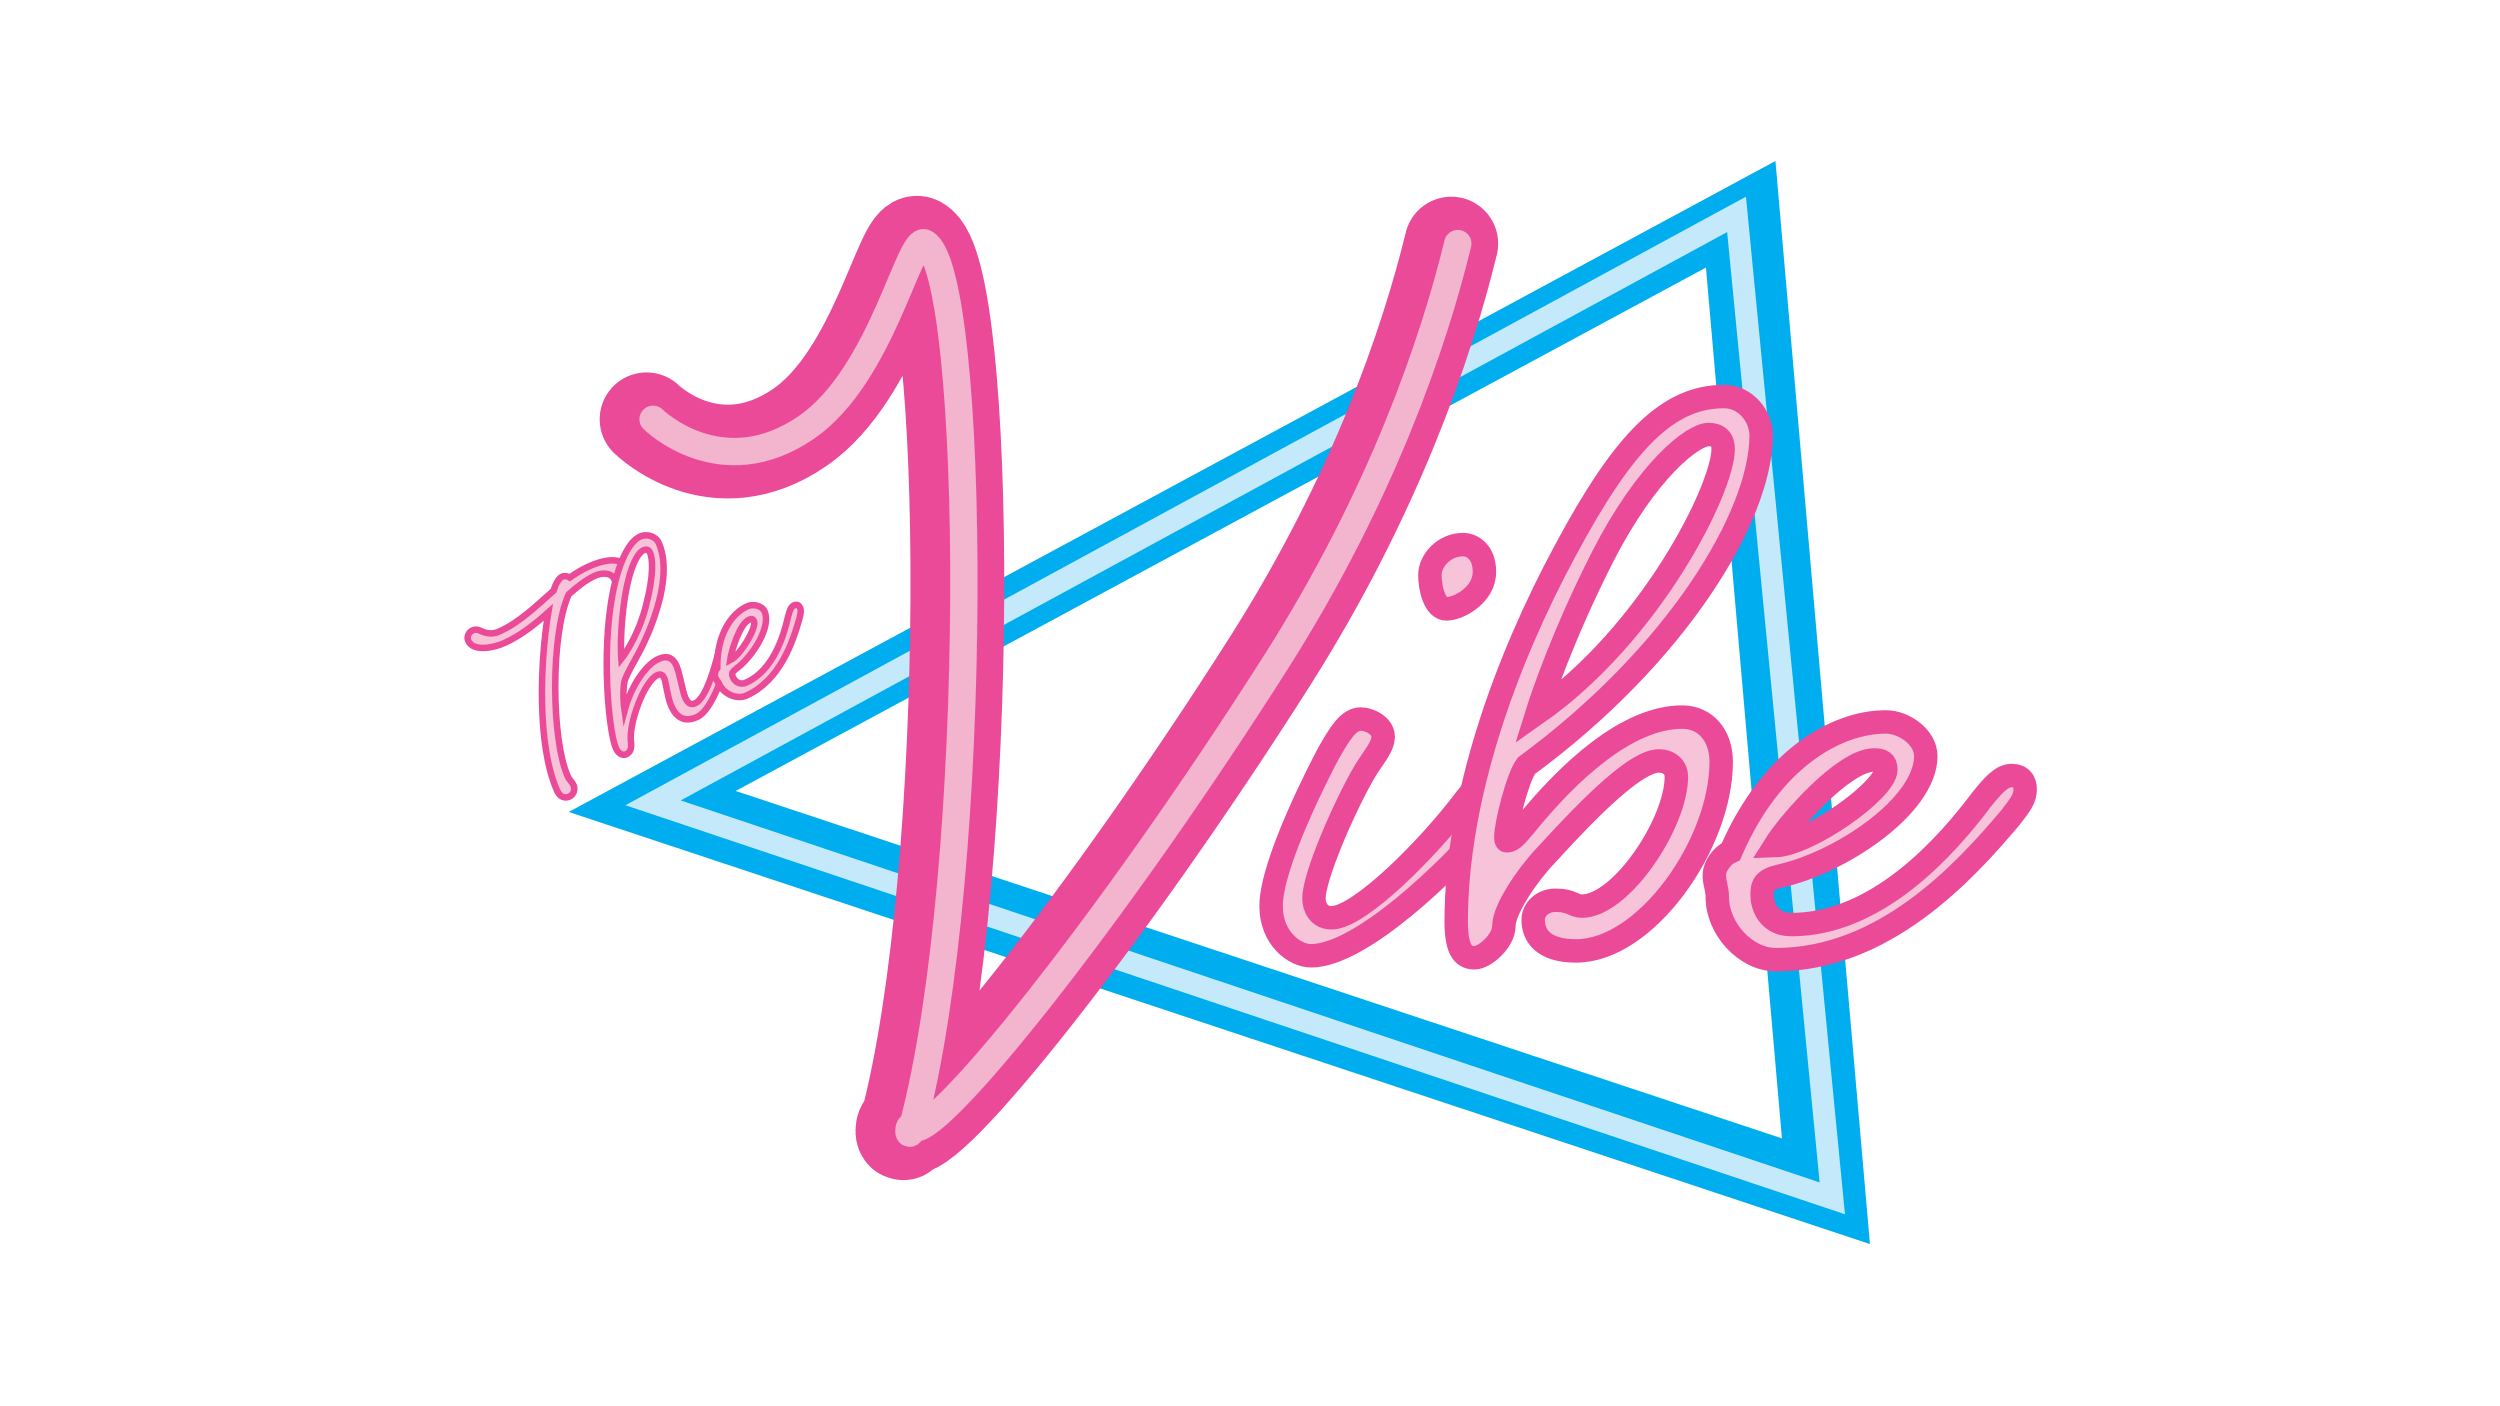 <?xml version="1.0" encoding="utf-8"?>
<!-- Generator: Adobe Illustrator 28.0.0, SVG Export Plug-In . SVG Version: 6.00 Build 0)  -->
<svg version="1.1" id="Layer_1" xmlns="http://www.w3.org/2000/svg" xmlns:xlink="http://www.w3.org/1999/xlink" x="0px" y="0px"
	 viewBox="0 0 1920 1080" style="enable-background:new 0 0 1920 1080;" xml:space="preserve">
<style type="text/css">
	.st0{fill:#00AEEF;}
	.st1{fill:none;stroke:#C4E9FB;stroke-width:17;stroke-miterlimit:4.789;}
	.st2{fill:#F7C3D9;stroke:#EB4A98;stroke-width:5;stroke-miterlimit:10;}
	.st3{fill:#F7C3D9;stroke:#EB4A98;stroke-width:18;stroke-miterlimit:4.789;}
	.st4{fill:none;stroke:#EB4A98;stroke-width:72;stroke-linecap:round;stroke-miterlimit:4.789;}
	.st5{fill:none;stroke:#F3B4CD;stroke-width:21;stroke-linecap:round;stroke-miterlimit:4.789;}
</style>
<path class="st0" d="M436.76,623.59l999.37,331.86l-72.59-831.8L436.76,623.59z M1368.52,874.29L564.98,607.46l745.18-401.98
	L1368.52,874.29z"/>
<polygon class="st1" points="501.56,616.57 1333.67,164.64 1407.21,920.33 "/>
<g>
	<path class="st2" d="M437.61,443.57c4.47-3.13,9.04-6.02,14.39-8.43c17.45-7.84,27.05-5.17,29.98,1.35
		c1.57,3.49,1.33,9.19-3.32,11.28c-2.56,1.15-5.8-0.47-6.95-3.03c-2.2-4.89-9.04-5.17-14.62-2.66c-6.98,3.14-13.59,8.35-20.35,14.46
		c-14.09,31.51-13.18,111.93-0.73,139.62c1.46,3.26,3.26,4.13,4.51,6.92c1.26,2.79,0.39,7.1-3.33,8.77
		c-2.56,1.15-6.78,1.09-9.29-4.49c-15.69-34.9-13.01-99.88-6.79-137.08c-9.96,8.95-21.06,17.86-34.09,23.72
		c-6.28,2.82-23.26,7.38-27.44-1.93c-1.36-3.02,0.39-6.61,3.41-7.97c1.63-0.73,4.14-0.74,5.7,0.24c4.59,2.13,9.23,3.12,14.59,0.72
		c16.29-7.32,28.57-19.83,41.83-31.39c1.84-5.86,4.28-9.76,6.61-10.8C433.79,441.93,436.05,442.59,437.61,443.57z"/>
	<path class="st2" d="M552.53,497.64c0.99-4.64,2.04-7.91,4.37-8.96c2.33-1.05,3.89-0.07,4.72,1.79c0.94,2.09,0.64,3.91-0.46,8.32
		c-5.21,18.28-14.26,46.69-25.89,51.92c-9.31,4.18-15.67,0.61-19.75-8.47c-2.72-6.05-4.25-18.79-5.3-21.12
		c-1.05-2.33-2.35-3.98-5.37-2.62c-10.24,4.6-22.22,37.68-20.27,51.35c0.8,5.51-1.03,8.29-3.82,9.55c-2.56,1.15-5.91-0.7-7.79-4.89
		c-4.71-10.47-10.44-62.44-4.39-106.83c4.27-31.57,13.54-51.4,23.08-55.69c4.42-1.99,11.68-0.77,14.29,5.04
		c3.14,6.98,7.06,22.56-1.27,50.08c-8.86,29.44-19.79,42.46-24.38,54.03c-2.79,6.85-0.94,22.8-0.67,24.64
		c5-18.75,16.07-35.19,26.07-39.69c6.98-3.14,11.21-0.57,13.72,5.02c2.61,5.82,4.67,19.72,6.86,24.61c1.88,4.19,4.09,5.99,7.58,4.42
		C542.25,536.38,548.94,512.68,552.53,497.64z M478.78,466.74c-2.95,24.54-1.62,39.33-1.62,39.33s11.67-14.48,18.38-38.75
		c7.29-27.33,5.48-38.83,3.6-43.02c-1.15-2.56-3.09-2.53-4.95-1.69C487.91,425.43,481.61,442.53,478.78,466.74z"/>
	<path class="st2" d="M605.12,474c1.22-4.75,2.27-8.01,4.6-9.06c2.33-1.05,3.89-0.07,4.72,1.79c0.94,2.09,0.64,3.91-0.46,8.32
		c-5.21,18.28-14.98,47.57-40.81,59.18c-7.21,3.24-17.31-1.17-20.66-8.62c-1.05-2.33-2.06-2.71-3.1-5.04
		c-0.94-2.09-0.23-5.49,1.45-7.36c-0.4-26.39,11.22-42.24,23.09-47.58c4.42-1.99,11.21-0.57,13.2,3.86
		c5.33,11.87-8.84,34.46-21.81,44.21c-3.77,2.81-3.38,4.31-2.33,6.64c1.05,2.33,4.53,6.35,10.12,3.84
		C593.61,514.98,601.76,488.94,605.12,474z M560.7,507.11c8.04-3.89,20.57-25.19,18.37-30.07c-0.84-1.86-1.98-1.91-3.84-1.07
		C568.02,479.21,561.68,499.96,560.7,507.11z"/>
</g>
<path class="st3" d="M1125.09,614.32c8.98-11.22,14.96-18.71,23.2-18.71c6.73,0,10.48,4.49,10.48,10.48
	c0,6.73-2.99,11.22-11.22,21.7c-35.92,42.65-103.26,106.25-140.67,106.25c-12.72,0-30.68-13.47-30.68-38.16
	c0-32.92,38.16-106.25,44.15-117.47c8.23-14.22,14.96-26.19,24.69-26.19c6.73,0,17.21,5.24,17.21,13.47s-7.48,15.71-14.22,26.94
	c-16.46,28.43-38.91,80.81-38.91,97.27c0,6.73,3.74,14.96,13.47,14.96C1044.28,704.86,1098.15,650.24,1125.09,614.32z
	 M1140.05,439.23c0,17.96-20.2,28.43-29.18,28.43c-8.98,0-12.72-15.71-12.72-26.19c0-10.48,10.48-23.2,25.44-23.2
	C1131.08,418.28,1140.05,424.27,1140.05,439.23z"/>
<path class="st3" d="M1352.55,334.48c0,61.36-64.35,168.36-180.33,253.66c-6.73,8.98-15.71,44.89-15.71,54.62
	c0,1.5,0,2.99,0.75,2.99c4.49,0,8.23-5.24,13.47-11.22c34.42-42.65,79.31-83.8,121.22-83.8c17.96,0,29.93,14.22,29.93,34.42
	c0,62.85-57.62,145.16-111.49,145.16c-25.44,0-32.92-11.97-32.92-23.94c0-7.48,6.73-14.96,17.21-14.96c12.72,0,13.47,4.49,20.2,4.49
	c29.93,0,72.58-63.6,72.58-99.52c0-5.99-4.49-11.97-13.47-11.97c-16.46,0-48.64,30.68-86.8,72.58
	c-14.96,15.71-32.17,41.9-32.17,53.87c0,11.97-14.96,24.69-22.45,24.69c-7.48,0-14.22-3.74-14.22-27.69
	c0-95.78,38.16-200.53,83.8-285.08c45.64-85.3,79.31-118.22,121.96-118.22C1340.58,304.55,1352.55,319.51,1352.55,334.48z
	 M1230.59,428.01c-30.68,60.61-46.39,107.75-50.13,119.72c87.54-61.36,142.91-172.84,142.91-202.77c0-7.48-3.74-11.22-11.22-11.22
	C1300.17,333.73,1265.01,360.67,1230.59,428.01z"/>
<path class="st3" d="M1521.65,614.32c8.98-11.22,15.71-18.71,23.2-18.71s10.48,4.49,10.48,10.48c0,6.73-2.99,11.22-11.22,21.7
	c-35.92,42.65-97.27,109.24-180.33,109.24c-23.2,0-44.89-23.94-44.89-47.89c0-7.48-2.25-9.73-2.25-17.21
	c0-6.73,5.99-14.96,12.72-17.96c30.68-71.08,80.81-99.52,118.97-99.52c14.22,0,30.68,11.97,30.68,26.19
	c0,38.16-65.1,81.56-111.49,92.03c-13.47,2.99-14.22,7.48-14.22,14.96s4.49,22.45,22.45,22.45
	C1441.59,710.1,1494.71,650.24,1521.65,614.32z M1363.02,649.49c26.19-0.75,85.3-42.65,85.3-58.36c0-5.99-2.99-7.48-8.98-7.48
	C1416.15,583.64,1374.25,631.53,1363.02,649.49z"/>
<path class="st4" d="M496.56,322.02c0,0,52.07,51.52,117.96,6.05c57.81-39.89,78.74-147.73,90.74-141.38
	c39.55,20.92,43.52,480.58-9.43,678.85c-3.36,12.6-4.11-3.92,0,0c14.62,13.92,153.4-158.88,279.63-357.86
	c80.39-126.73,120.39-243.56,139.13-320.61"/>
<path class="st5" d="M501.56,322.02c0,0,52.07,51.52,117.96,6.05c57.81-39.89,78.74-147.73,90.74-141.38
	c39.55,20.92,43.52,480.58-9.43,678.85c-3.36,12.6-4.11-3.92,0,0c14.62,13.92,153.4-158.88,279.63-357.86
	c80.39-126.73,120.39-243.56,139.13-320.61"/>
</svg>
